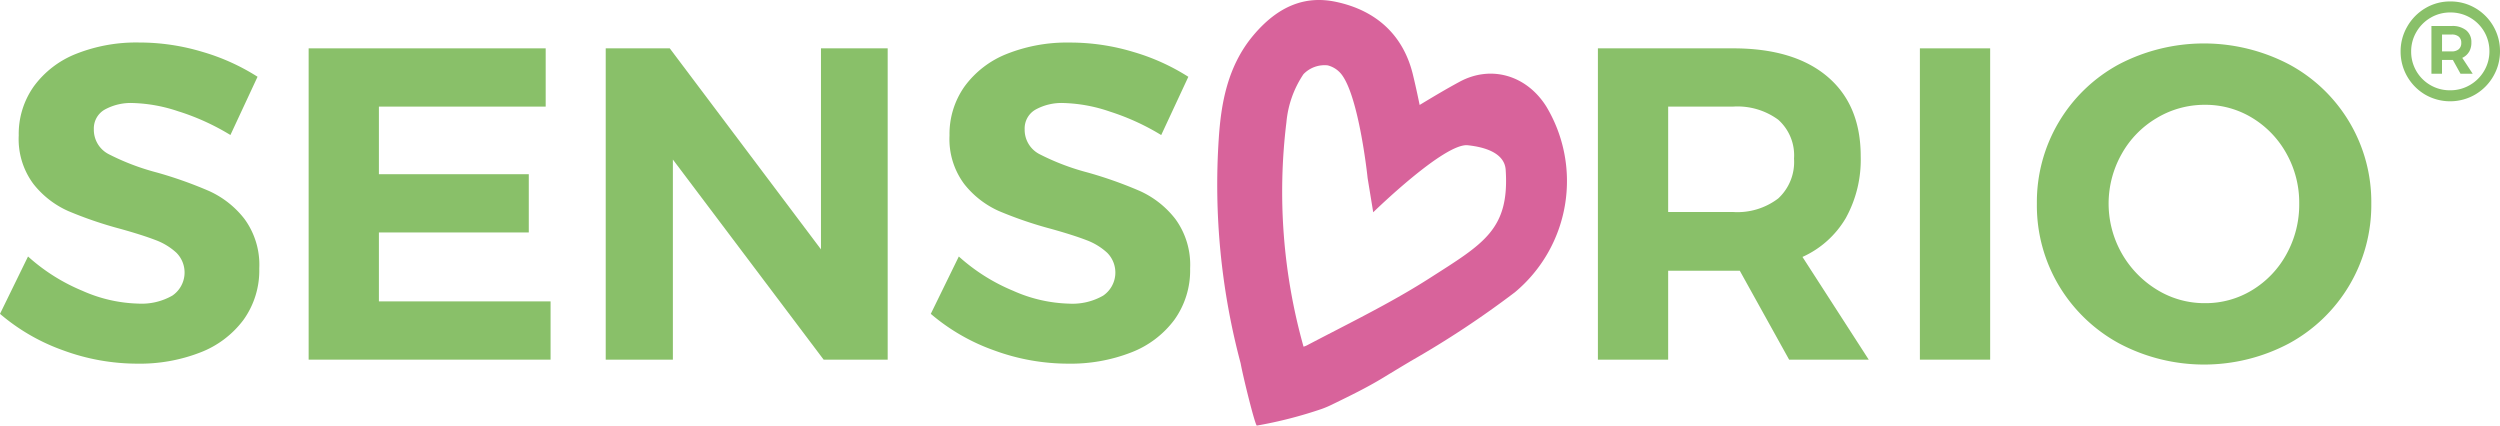 <svg id="Group_24" data-name="Group 24" xmlns="http://www.w3.org/2000/svg" xmlns:xlink="http://www.w3.org/1999/xlink" width="322.555" height="54.91" viewBox="0 0 322.555 54.91">
  <defs>
    <clipPath id="clip-path">
      <rect id="Rectangle_28" data-name="Rectangle 28" width="322.555" height="54.91" fill="none"/>
    </clipPath>
  </defs>
  <g id="Group_23" data-name="Group 23" transform="translate(0 0)" clip-path="url(#clip-path)">
    <path id="Path_197" data-name="Path 197" d="M219.939,46.617a122.079,122.079,0,0,0,13.492-8.909,18.68,18.68,0,0,0,4.051-23.97c-2.556-4.059-7.154-5.368-11.186-3.188-1.738.938-3.434,1.952-5.154,2.992-.279-1.355-.569-2.7-.9-4.045C219,4.551,215.585,1.35,210.355.241c-3.987-.85-7.463.543-10.614,4.254-3.467,4.082-4.229,9.059-4.517,13.391a89.473,89.473,0,0,0,2.822,28.984c.325,1.792,1.874,8.042,2.093,8.04a55.675,55.675,0,0,0,8.376-2.15,12.786,12.786,0,0,0,1.337-.57c.1-.048.2-.1.295-.143,2.082-1.015,4.233-2.064,6.266-3.3q1.754-1.07,3.527-2.125M206.6,44.56a2.447,2.447,0,0,1-.438.168,73.845,73.845,0,0,1-2.207-28.971,13.221,13.221,0,0,1,2.2-6.188,3.781,3.781,0,0,1,3.117-1.137,3.294,3.294,0,0,1,1.98,1.432c2,3.007,3.055,11.894,3.178,13.117l.722,4.408s9.183-8.974,12.2-8.648c1.339.145,4.729.652,4.891,3.179.5,7.715-2.852,9.512-9.847,13.993-3.852,2.467-8.058,4.638-12.127,6.74q-1.841.947-3.671,1.906" transform="translate(-37.977 0)" fill="#d8639b"/>
    <path id="Path_198" data-name="Path 198" d="M23.152,15.742a19.922,19.922,0,0,0-5.938-1.119,6.984,6.984,0,0,0-3.729.86,2.794,2.794,0,0,0-1.377,2.525,3.534,3.534,0,0,0,1.979,3.242A30.583,30.583,0,0,0,20.2,23.574,53.022,53.022,0,0,1,27,25.984,12.05,12.05,0,0,1,31.559,29.6a10.018,10.018,0,0,1,1.893,6.369,10.919,10.919,0,0,1-2.037,6.627,12.547,12.547,0,0,1-5.6,4.217,21.469,21.469,0,0,1-8.091,1.435,27.69,27.69,0,0,1-9.582-1.721A25.849,25.849,0,0,1,0,41.821l3.616-7.4a24.374,24.374,0,0,0,7,4.419A18.857,18.857,0,0,0,17.846,40.5a7.972,7.972,0,0,0,4.39-1.032,3.605,3.605,0,0,0,.516-5.537,8.12,8.12,0,0,0-2.7-1.636q-1.634-.631-4.5-1.435a51.029,51.029,0,0,1-6.742-2.3,11.832,11.832,0,0,1-4.5-3.5,9.68,9.68,0,0,1-1.893-6.255,10.6,10.6,0,0,1,1.951-6.34,12.383,12.383,0,0,1,5.45-4.189,20.992,20.992,0,0,1,8.149-1.463,28.179,28.179,0,0,1,8.147,1.205,27.551,27.551,0,0,1,7.115,3.213l-3.5,7.516a30.465,30.465,0,0,0-6.571-3.011" transform="translate(0 -1.328)" fill="#89c069"/>
    <path id="Path_199" data-name="Path 199" d="M49.452,7.746H80.035v7.516H58.517v8.723H77.855V31.5H58.517v8.894H80.666v7.516H49.452Z" transform="translate(-9.63 -1.508)" fill="#89c069"/>
    <path id="Path_200" data-name="Path 200" d="M124.822,7.746h8.606V47.911h-8.262l-19.452-25.82v25.82H97.049V7.746h8.264l19.509,25.935Z" transform="translate(-18.898 -1.508)" fill="#89c069"/>
    <path id="Path_201" data-name="Path 201" d="M172.289,15.742a19.926,19.926,0,0,0-5.938-1.119,6.982,6.982,0,0,0-3.729.86,2.794,2.794,0,0,0-1.377,2.525,3.534,3.534,0,0,0,1.979,3.242,30.583,30.583,0,0,0,6.111,2.324,53.066,53.066,0,0,1,6.8,2.409A12.056,12.056,0,0,1,180.7,29.6a10.018,10.018,0,0,1,1.893,6.369,10.919,10.919,0,0,1-2.037,6.627,12.547,12.547,0,0,1-5.6,4.217,21.469,21.469,0,0,1-8.091,1.435,27.69,27.69,0,0,1-9.582-1.721,25.849,25.849,0,0,1-8.149-4.705l3.616-7.4a24.374,24.374,0,0,0,7,4.419,18.857,18.857,0,0,0,7.231,1.664,7.972,7.972,0,0,0,4.389-1.032,3.607,3.607,0,0,0,.516-5.537,8.12,8.12,0,0,0-2.7-1.636q-1.635-.631-4.5-1.435a51.087,51.087,0,0,1-6.743-2.3,11.823,11.823,0,0,1-4.5-3.5,9.68,9.68,0,0,1-1.893-6.255,10.6,10.6,0,0,1,1.95-6.34,12.383,12.383,0,0,1,5.45-4.189A20.992,20.992,0,0,1,167.1,6.819a28.18,28.18,0,0,1,8.148,1.205,27.563,27.563,0,0,1,7.115,3.213l-3.5,7.516a30.5,30.5,0,0,0-6.571-3.011" transform="translate(-29.041 -1.328)" fill="#89c069"/>
    <path id="Path_202" data-name="Path 202" d="M280.692,47.911l-6.368-11.475h-9.239V47.911h-9.066V7.746h17.443q7.861,0,12.166,3.644t4.3,10.3a15.545,15.545,0,0,1-1.921,7.948,12.353,12.353,0,0,1-5.594,5.02l8.55,13.255Zm-15.607-19.05h8.377a8.675,8.675,0,0,0,5.825-1.75,6.4,6.4,0,0,0,2.037-5.135,6.153,6.153,0,0,0-2.037-5.021,8.884,8.884,0,0,0-5.825-1.693h-8.377Z" transform="translate(-49.855 -1.508)" fill="#89c069"/>
    <rect id="Rectangle_27" data-name="Rectangle 27" width="9.066" height="40.165" transform="translate(247.708 6.238)" fill="#89c069"/>
    <path id="Path_203" data-name="Path 203" d="M358.883,9.658A20.141,20.141,0,0,1,369.5,27.619a20.315,20.315,0,0,1-10.614,18.046,23.4,23.4,0,0,1-21.92,0,20.386,20.386,0,0,1-7.774-7.46,20.181,20.181,0,0,1-2.84-10.586A20.187,20.187,0,0,1,336.934,9.658a23.683,23.683,0,0,1,21.948,0m-17.042,6.914a12.357,12.357,0,0,0-4.533,4.62,13.019,13.019,0,0,0,4.561,17.559,11.691,11.691,0,0,0,6.168,1.72,11.524,11.524,0,0,0,6.111-1.693,12.3,12.3,0,0,0,4.419-4.648,13.214,13.214,0,0,0,1.635-6.511,12.953,12.953,0,0,0-1.635-6.427,12.38,12.38,0,0,0-4.419-4.62,11.539,11.539,0,0,0-6.111-1.693,11.985,11.985,0,0,0-6.2,1.693" transform="translate(-63.55 -1.356)" fill="#89c069"/>
    <path id="Path_204" data-name="Path 204" d="M394.281,1.095a6.417,6.417,0,0,1,3.173,5.56,6.35,6.35,0,0,1-.853,3.21,6.436,6.436,0,0,1-2.33,2.368,6.444,6.444,0,0,1-6.488.01,6.424,6.424,0,0,1-3.153-5.55,6.35,6.35,0,0,1,.852-3.211A6.472,6.472,0,0,1,387.8,1.114a6.193,6.193,0,0,1,3.248-.881,6.27,6.27,0,0,1,3.23.862m-.7,9.917a5.027,5.027,0,0,0,1.838-1.838,4.918,4.918,0,0,0,.672-2.519,4.965,4.965,0,0,0-2.481-4.329,5,5,0,0,0-2.558-.672,4.938,4.938,0,0,0-2.557.682,5.038,5.038,0,0,0-1.828,1.838,4.921,4.921,0,0,0-.673,2.52,4.969,4.969,0,0,0,5.02,5,4.991,4.991,0,0,0,2.566-.681m-.122-4.271a1.963,1.963,0,0,1-.871.767l1.344,2.045h-1.572l-.985-1.78h-1.4v1.78h-1.364V3.4h2.615a2.825,2.825,0,0,1,1.875.559,1.931,1.931,0,0,1,.664,1.562,2.332,2.332,0,0,1-.3,1.222m-3.486-.067h1.251a1.331,1.331,0,0,0,.909-.284,1.029,1.029,0,0,0,.322-.814,1,1,0,0,0-.322-.805,1.362,1.362,0,0,0-.909-.275h-1.251Z" transform="translate(-74.899 -0.045)" fill="#89c069"/>
  </g>
</svg>

